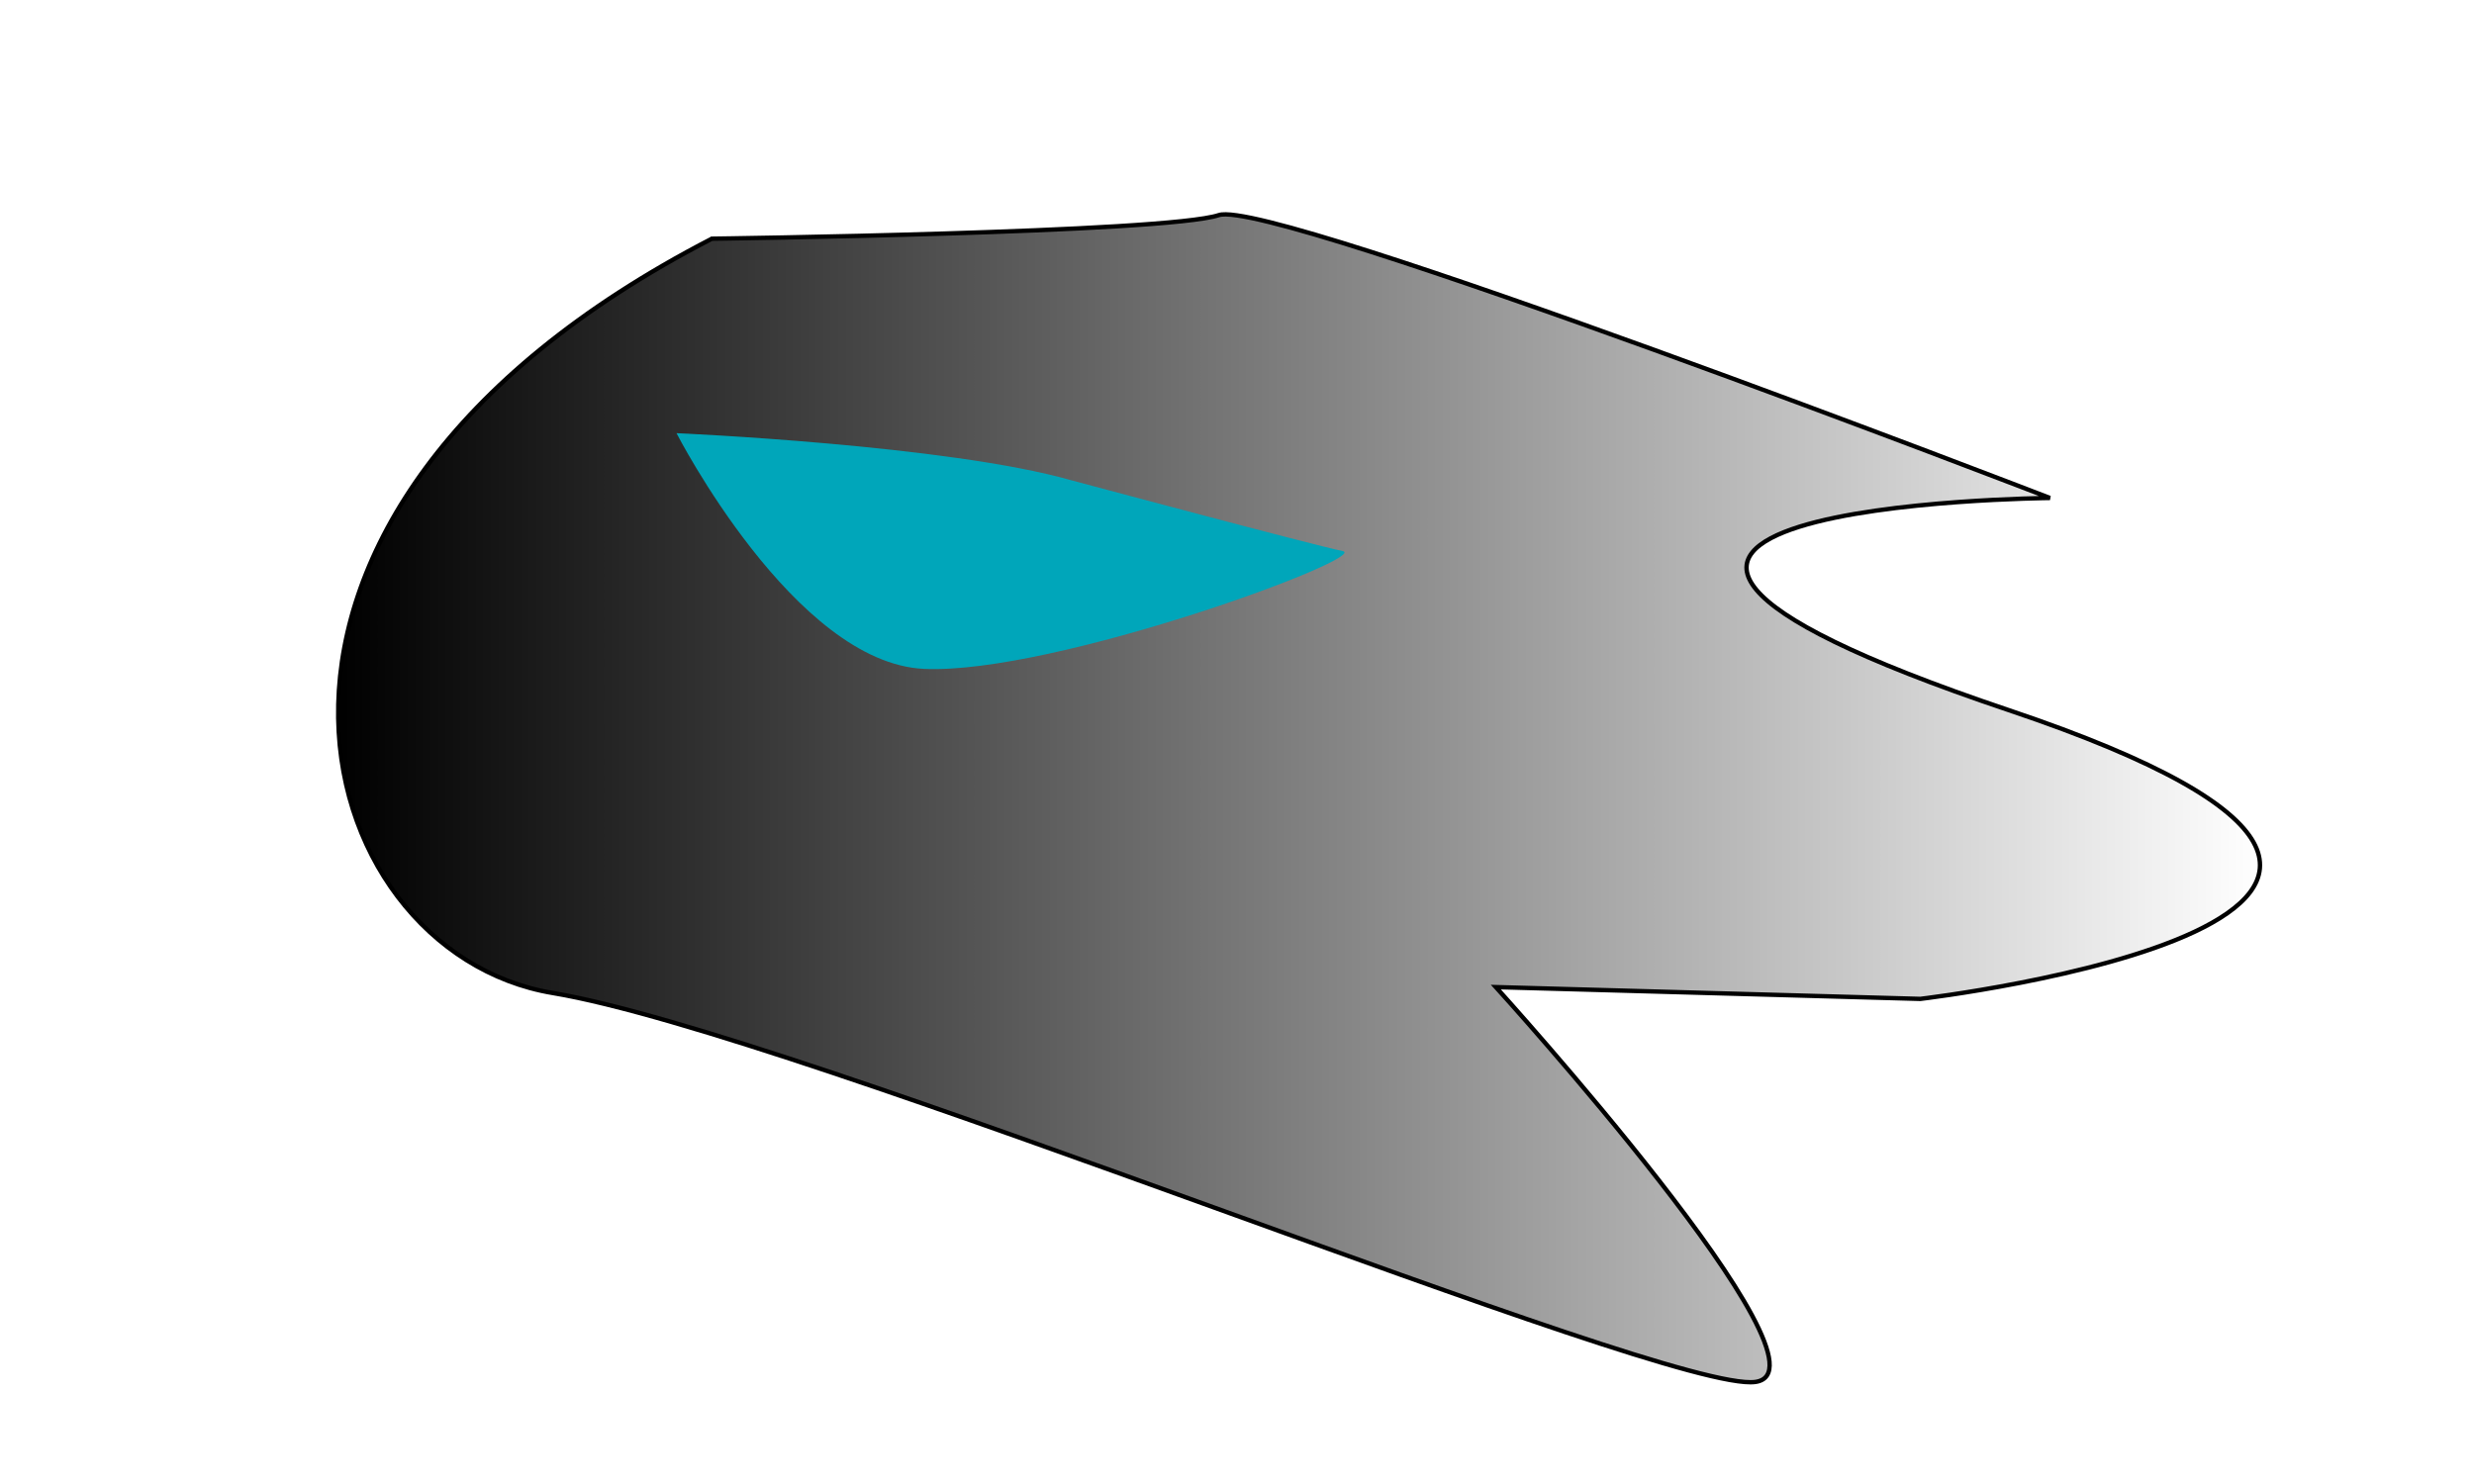 <?xml version="1.0" encoding="UTF-8" standalone="no"?>
<!-- Created with Inkscape (http://www.inkscape.org/) -->

<svg
   width="150mm"
   height="90mm"
   viewBox="0 0 150 90"
   version="1.1"
   id="svg5"
   xmlns:xlink="http://www.w3.org/1999/xlink"
   xmlns="http://www.w3.org/2000/svg"
   xmlns:svg="http://www.w3.org/2000/svg">
  <defs
     id="defs2">
    <linearGradient
       id="linearGradient967">
      <stop
         style="stop-color:#000000;stop-opacity:1;"
         offset="0"
         id="stop963" />
      <stop
         style="stop-color:#000000;stop-opacity:0;"
         offset="1"
         id="stop965" />
    </linearGradient>
    <linearGradient
       xlink:href="#linearGradient967"
       id="linearGradient971"
       x1="44.402"
       y1="55.025"
       x2="161.183"
       y2="55.025"
       gradientUnits="userSpaceOnUse"
       gradientTransform="translate(20.372,12.866)" />
  </defs>
  <g
     id="layer1"
     transform="translate(-44.402,-19.477)">
    <path
       style="fill:url(#linearGradient971);fill-opacity:1;stroke:#000000;stroke-width:0.265px;stroke-linecap:butt;stroke-linejoin:miter;stroke-opacity:1"
       d="m 87.563,33.953 c -32.523,16.798 -24.661,43.245 -9.65,45.747 15.011,2.502 67.549,24.303 72.91,23.588 5.361,-0.715 -15.726,-23.946 -15.726,-23.946 l 25.733,0.715 c 0,0 42.531,-5.004 5.361,-17.513 -37.17,-12.509 2.502,-12.866 2.502,-12.866 0,0 -47.177,-18.227 -50.394,-17.155 -3.217,1.072 -30.736,1.43 -30.736,1.43 z"
       id="path857" />
    <path
       style="fill:#00a6ba;fill-opacity:1;stroke:none;stroke-width:0.265;stroke-linecap:butt;stroke-linejoin:miter;stroke-miterlimit:4;stroke-dasharray:none;stroke-opacity:1"
       d="m 109.365,48.606 c -7.505,-2.144 -23.946,-2.859 -23.946,-2.859 0,0 7.148,13.939 15.011,14.296 7.863,0.357 27.162,-6.791 25.375,-7.148 -1.787,-0.357 -16.44,-4.289 -16.44,-4.289 z"
       id="path859" />
  </g>
</svg>
